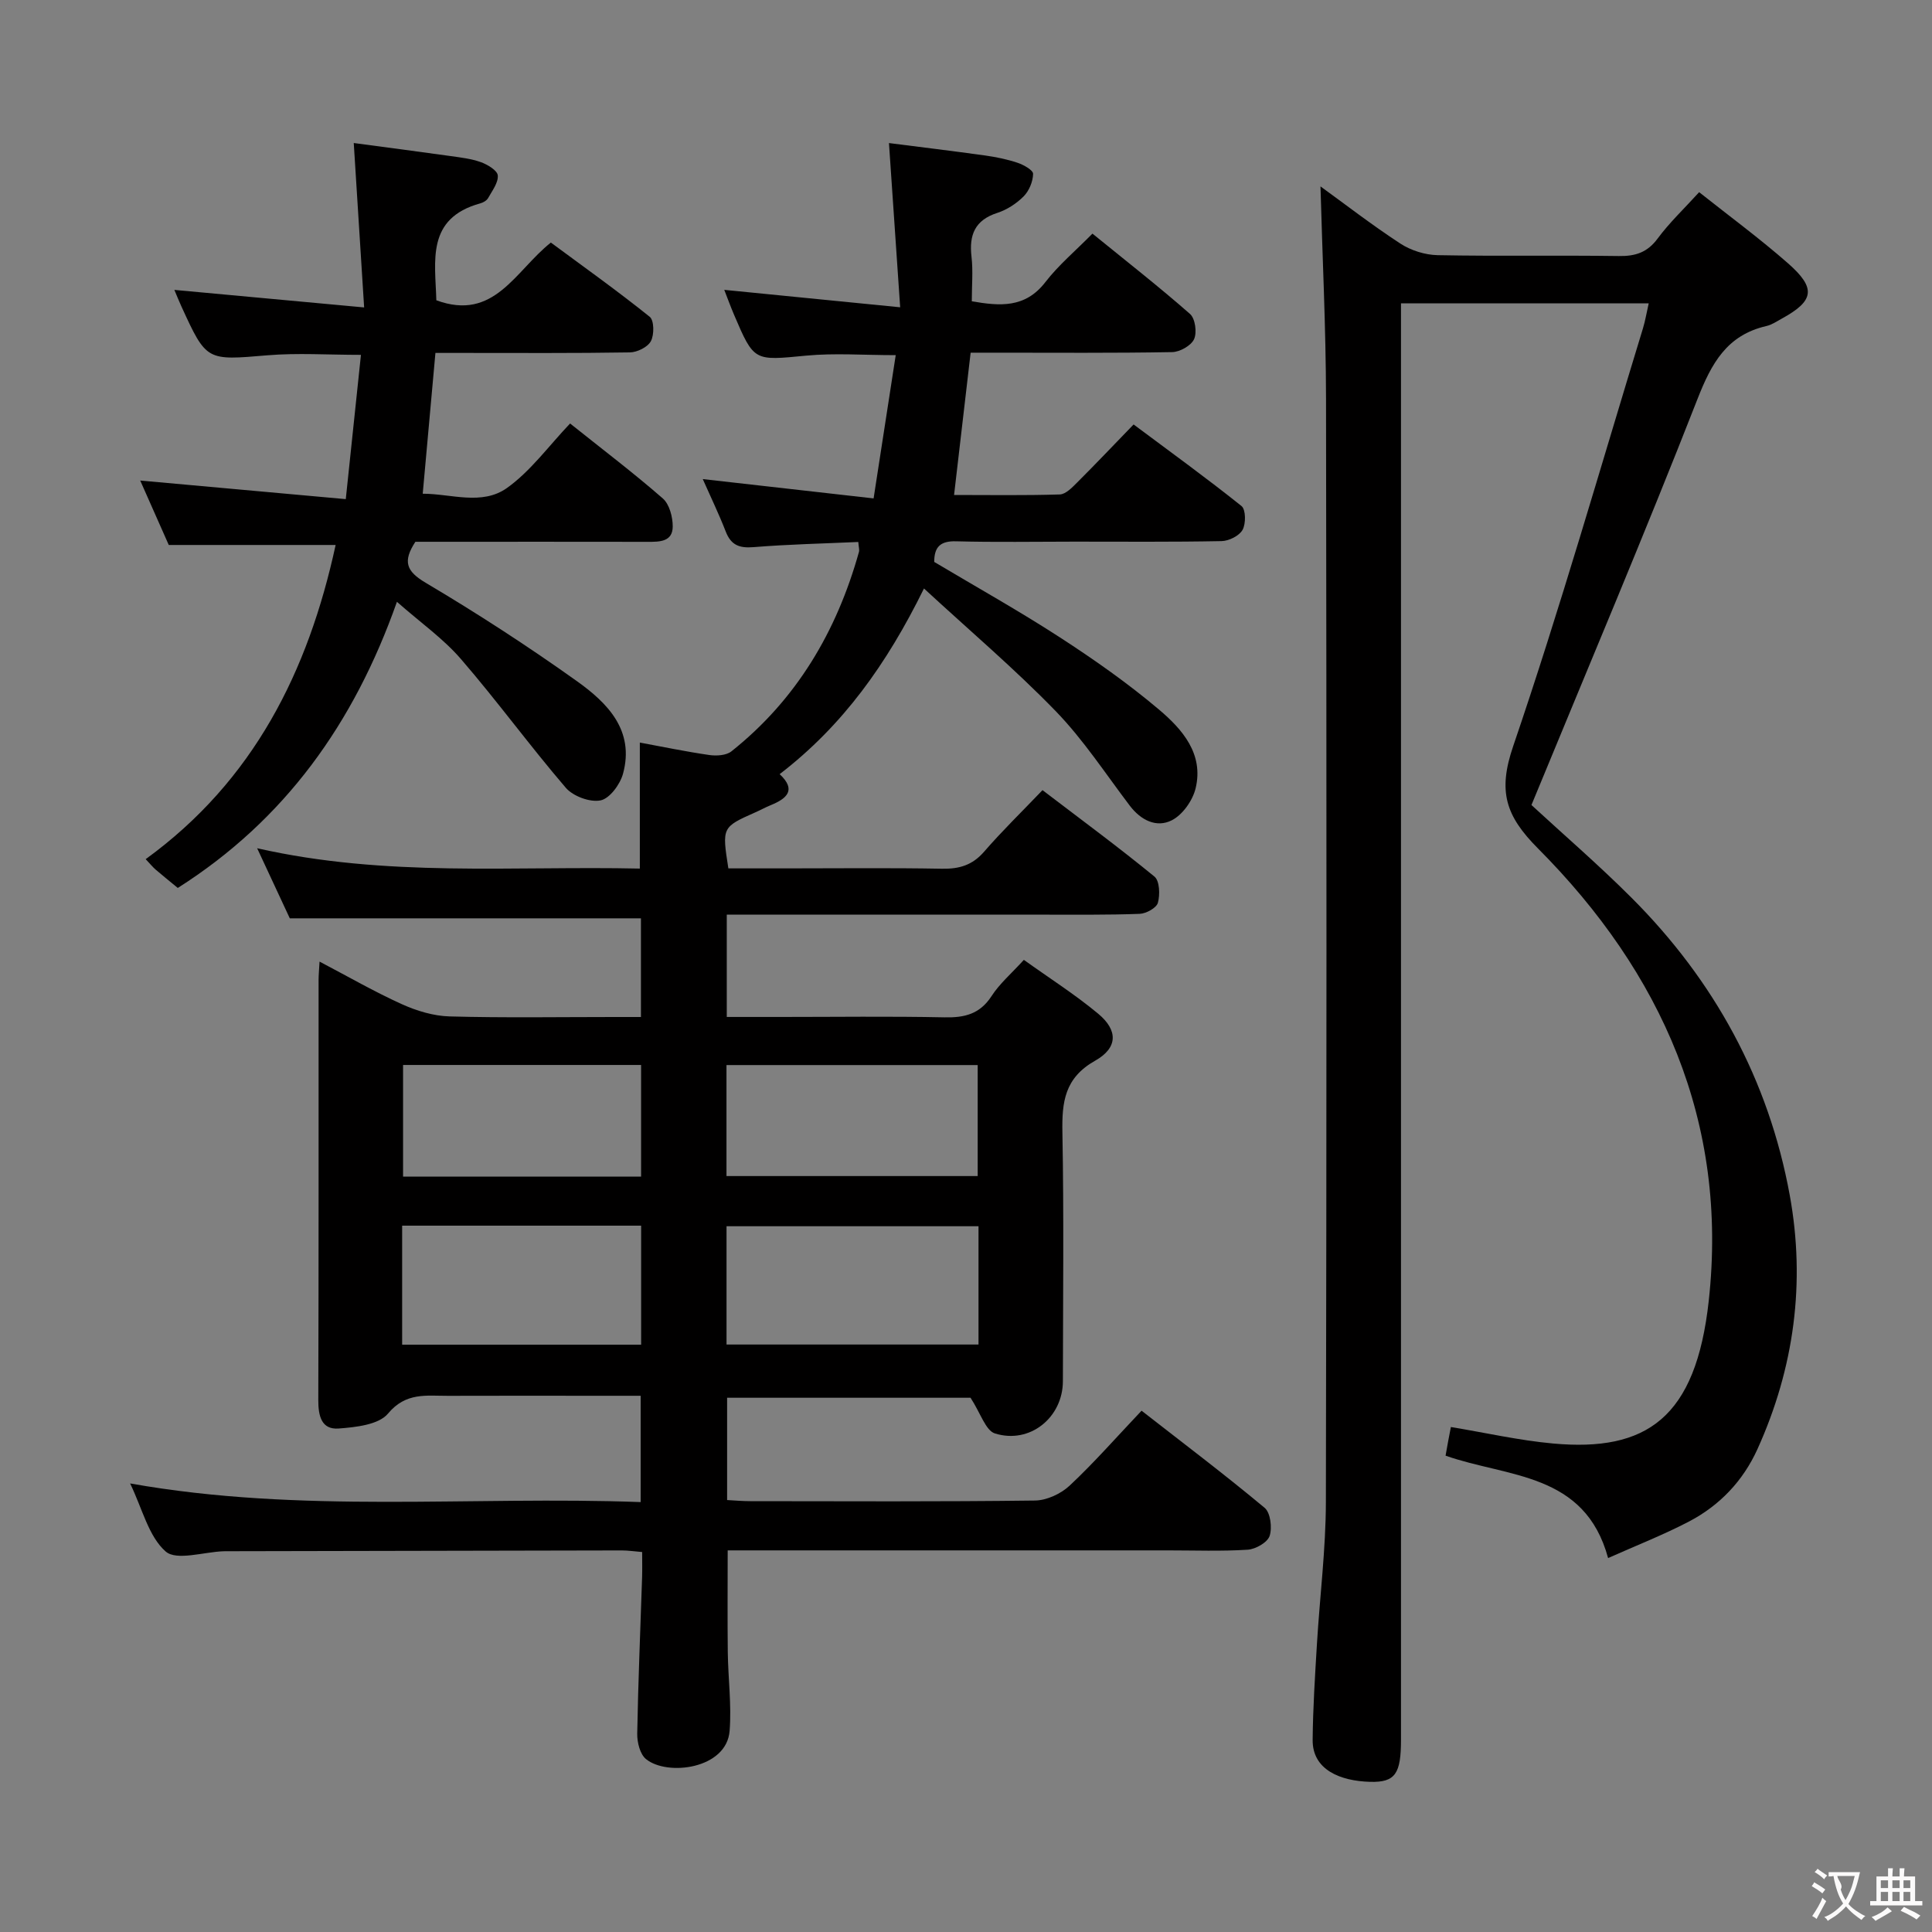 <svg enable-background="new 0 0 400 400" viewBox="0 0 400 400" xmlns="http://www.w3.org/2000/svg"><rect x="0" y="0" width="400" height="400" fill="#808080" stroke="none"/><g fill="#010000"><path d="m211.98 198.73c5.24 3.76 10.58 7.15 15.4 11.16 4.1 3.42 4.1 7.04-.65 9.72-6.32 3.57-6.89 8.54-6.77 14.86.32 17.16.12 34.33.1 51.49-.01 7.51-6.83 13.09-14.07 10.82-1.93-.61-2.94-4.15-5.05-7.39-15.56 0-32.79 0-50.4 0v21.18c1.56.08 3.15.23 4.75.23 19.66.02 39.33.12 58.99-.13 2.44-.03 5.38-1.4 7.19-3.1 5.08-4.76 9.68-10.02 14.88-15.5 8.64 6.74 17.23 13.23 25.48 20.11 1.21 1.01 1.59 4.13 1.03 5.82-.45 1.35-2.89 2.74-4.53 2.85-5.48.35-10.99.14-16.49.14-28.5 0-56.99 0-85.49 0-1.82 0-3.63 0-5.69 0 0 7.22-.06 14.14.02 21.06.07 5.44.8 10.92.38 16.31-.62 7.89-12.89 9.42-17.3 5.85-1.25-1-1.86-3.48-1.83-5.26.19-10.81.66-21.61 1.01-32.42.05-1.63.01-3.27.01-5.2-1.63-.13-2.91-.33-4.18-.33-26.83.04-53.66.1-80.48.16-.67 0-1.33-.01-2 .01-4.11.14-9.74 2.02-11.99.05-3.54-3.11-4.81-8.81-7.36-14.09 35.46 6.31 70.48 2.56 105.7 3.86 0-7.58 0-14.49 0-22.01-3.18 0-6.29 0-9.4 0-10.16 0-20.33-.03-30.49.01-4.44.02-8.7-.79-12.42 3.68-1.92 2.31-6.66 2.82-10.21 3.09-3.59.27-4.23-2.64-4.22-5.89.09-28.99.05-57.99.06-86.99 0-.99.1-1.98.2-3.79 5.93 3.11 11.35 6.24 17.03 8.81 3.07 1.39 6.57 2.45 9.9 2.54 11.32.31 22.66.12 33.99.12h5.62c0-7.21 0-13.82 0-20.43-23.95 0-47.85 0-72.7 0-1.8-3.86-4.06-8.71-6.76-14.51 26.74 6.07 52.87 3.63 79.23 4.21 0-8.72 0-17.07 0-26.09 4.76.88 9.55 1.88 14.4 2.58 1.47.21 3.48.09 4.55-.75 13.5-10.73 21.82-24.85 26.42-41.31.12-.45-.06-.98-.14-2.05-7.24.33-14.48.48-21.68 1.07-2.95.24-4.67-.41-5.76-3.22-1.42-3.65-3.13-7.18-4.76-10.87 11.77 1.33 23.07 2.61 35.37 4 1.58-10.25 3.05-19.79 4.58-29.66-6.69 0-12.66-.46-18.53.1-10.8 1.03-10.78 1.29-14.95-8.48-.71-1.66-1.32-3.35-2.02-5.14 11.88 1.18 23.5 2.33 36.42 3.61-.81-11.89-1.54-22.57-2.32-34 6.22.79 13.03 1.62 19.83 2.56 2.29.32 4.6.79 6.79 1.52 1.26.42 3.24 1.53 3.22 2.3-.03 1.59-.82 3.5-1.94 4.64-1.48 1.49-3.45 2.78-5.45 3.43-4.66 1.5-5.89 4.56-5.36 9.09.34 2.94.06 5.96.06 9.22 5.81 1 11.05 1.46 15.24-3.98 2.72-3.52 6.21-6.45 9.74-10.03 6.96 5.66 13.74 10.96 20.2 16.63 1.08.95 1.47 3.84.84 5.22-.61 1.34-2.94 2.65-4.53 2.68-12.16.22-24.33.12-36.49.12-1.66 0-3.31 0-5.24 0-1.13 9.74-2.24 19.22-3.43 29.46 7.39 0 14.65.12 21.89-.11 1.22-.04 2.55-1.43 3.57-2.45 3.77-3.76 7.44-7.63 11.71-12.04 7.65 5.71 15.13 11.12 22.34 16.89.9.72.93 3.65.22 4.93-.68 1.23-2.82 2.3-4.34 2.33-10.16.2-20.33.11-30.49.11-8.17 0-16.33.15-24.49-.07-3.26-.09-4.52 1.18-4.52 4.27 8.67 5.17 17.52 10.11 26 15.61 7.11 4.61 14.09 9.51 20.55 14.97 4.8 4.06 9.29 9.16 7.57 16.29-.61 2.53-2.7 5.5-4.95 6.63-3.15 1.59-6.38-.01-8.67-3.02-5.03-6.62-9.62-13.69-15.38-19.62-8.51-8.77-17.87-16.71-27.24-25.36-7.71 15.67-16.8 28.38-29.88 38.44 3.51 3.27 1.51 5.05-1.85 6.42-1.08.44-2.1 1.01-3.17 1.48-6.93 3.08-6.93 3.08-5.6 11.61h11.72c10.83 0 21.67-.13 32.49.07 3.6.07 6.32-.73 8.75-3.54 3.7-4.27 7.77-8.22 12.08-12.73 8.05 6.14 15.77 11.83 23.18 17.9 1.07.88 1.17 3.75.71 5.42-.3 1.07-2.43 2.24-3.77 2.29-6.66.25-13.33.16-19.99.17-19.83.01-39.66 0-59.49 0-1.94 0-3.89 0-6.01 0v21.18h11.08c11.33 0 22.66-.16 33.99.08 4.16.09 7.33-.67 9.75-4.4 1.65-2.56 4.11-4.67 6.69-7.5zm-61.56 79.64h52.17c0-8.39 0-16.33 0-24.49-17.54 0-34.84 0-52.17 0zm-67.16.03h49.48c0-8.38 0-16.34 0-24.64-16.55 0-32.92 0-49.48 0zm67.15-34.91h52.01c0-8.01 0-15.58 0-22.98-17.6 0-34.79 0-52.01 0zm-17.68-23c-16.74 0-33.09 0-49.28 0v23.11h49.28c0-7.79 0-15.24 0-23.11z"/><path d="m273.39 38.59c4.95 3.58 10.58 7.95 16.54 11.84 2.19 1.43 5.12 2.35 7.73 2.4 12.49.24 25 0 37.49.18 3.46.05 5.92-.74 8.06-3.64 2.45-3.31 5.5-6.19 8.58-9.58 6.2 4.92 12.51 9.56 18.37 14.7 5.93 5.2 5.46 7.8-1.3 11.5-1.02.56-2.04 1.26-3.14 1.51-8.18 1.88-11.37 7.69-14.28 15.13-11.01 28.15-22.82 55.99-34.37 84.04 6.58 6.07 13.89 12.37 20.7 19.18 17.17 17.16 28.42 37.72 32.78 61.61 3.29 18.06.93 35.74-6.69 52.57-2.99 6.59-7.81 11.65-14.16 14.98-5.26 2.75-10.82 4.92-16.76 7.57-4.83-17.79-20.79-16.66-33.65-21.2.16-.87.35-1.97.55-3.07.18-.96.37-1.91.55-2.86 7.2 1.19 14.12 2.77 21.13 3.41 19.37 1.77 29.6-5.26 32.26-29.56 4.06-36.97-9.73-67.89-35.36-93.64-6.74-6.77-8.32-11.84-5.14-21.15 9.75-28.58 18.04-57.65 26.88-86.54.47-1.54.73-3.15 1.19-5.17-17.18 0-33.9 0-51.29 0v6.39 290.97c0 7.02-1.13 8.9-6.41 8.75-6.13-.17-11.94-2.47-11.88-8.68.06-6.63.49-13.27.89-19.9.59-9.79 1.83-19.56 1.85-29.35.16-76.16.15-152.31.03-228.47-.03-14.73-.76-29.45-1.15-43.92z"/><path d="m82.18 124.6c-8.91 25.25-23.24 45.18-45.37 59.24-1.8-1.49-3.22-2.62-4.6-3.81-.6-.52-1.1-1.15-2.05-2.15 22.36-16.24 33.65-38.87 39.33-65.05-11.64 0-22.71 0-34.55 0-1.73-3.9-3.79-8.55-5.91-13.34 14.11 1.28 27.97 2.53 42.56 3.85 1.12-10.6 2.11-20.07 3.14-29.87-6.85 0-13.14-.43-19.35.09-12.63 1.06-12.61 1.27-17.84-10.16-.48-1.04-.9-2.11-1.44-3.38 12.88 1.19 25.46 2.35 39.29 3.63-.75-11.83-1.42-22.51-2.15-34.04 6.4.86 13.22 1.74 20.03 2.7 2.13.3 4.32.55 6.31 1.27 1.38.5 3.39 1.71 3.48 2.74.13 1.5-1.15 3.16-1.99 4.67-.29.52-1.01.95-1.62 1.11-11.27 3.1-9.33 11.96-9.11 20.07 12 4.42 16.3-6.07 23.71-11.95 6.79 5.02 13.78 10 20.47 15.37.92.74.95 3.71.24 5.04-.65 1.23-2.83 2.31-4.35 2.33-11.49.19-22.99.11-34.48.11-1.81 0-3.61 0-5.78 0-.88 9.73-1.72 19.09-2.63 29.15 5.85-.01 12.26 2.51 17.46-1.2 4.91-3.51 8.63-8.7 13.05-13.34 6.85 5.47 13.21 10.29 19.2 15.52 1.37 1.2 2.06 3.84 2.05 5.82-.02 3.16-2.71 3.17-5.16 3.16-14.33-.03-28.65-.01-42.98-.01-1.81 0-3.62 0-5.14 0-2.65 4.07-1.91 6.09 2.12 8.48 10.71 6.35 21.19 13.15 31.33 20.38 6.3 4.5 11.98 10.18 9.54 19.16-.6 2.2-2.75 5.13-4.64 5.52-2.18.45-5.69-.85-7.2-2.6-7.46-8.69-14.21-17.98-21.7-26.64-3.65-4.24-8.37-7.55-13.27-11.87z"/></g><path d="m377.9 391.2c-.2.3-.4.5-.6.8-.7-.6-1.4-1-2.2-1.5.2-.3.4-.5.5-.8.6.4 1.4.8 2.3 1.5zm-1.8 6.1c-.2-.2-.5-.4-.9-.6.4-.6.8-1.2 1.2-1.9s.7-1.3.9-1.9c.3.3.5.5.8.7-.7 1.3-1.4 2.6-2 3.7zm2.2-9c-.3.3-.5.5-.6.8-.6-.6-1.3-1.1-2-1.5.3-.3.5-.5.6-.7.6.5 1.3.9 2 1.4zm.3.2v-.9h2 4.5c-.3 1.3-.6 2.5-1 3.6s-.9 2.1-1.4 3c.4.5 1 1 1.6 1.4s1.2.8 1.9 1.1c-.3.2-.5.4-.8.8-.4-.3-1-.7-1.6-1.2s-1.2-1.1-1.6-1.6c-.5.6-1.1 1.1-1.7 1.6s-1.4.9-2.1 1.4c-.1-.3-.3-.5-.7-.8.6-.2 1.2-.5 1.9-1s1.4-1.1 2-1.8c-.5-.8-.9-1.6-1.2-2.5s-.6-2-.8-3.2c-.4.1-.7.1-1 .1zm2.5 2.7c.3 1 .7 1.7 1 2.2.3-.5.6-1.1 1-2s.6-1.9.9-3h-3.2-.4c.1.9 1.3 1.8.7 2.8z" fill="#fbfafa"/><path d="m396.5 388.5v1.5 3.6h1.5v.9c-.4 0-1 0-1.7 0h-7.9c-.5 0-.9 0-1.2 0v-.9h1.3v-3.5c0-.7 0-1.2 0-1.6h2.4c0-.8 0-1.4 0-1.7h1c0 .3-.1.8-.1 1.7h1.5c0-.8 0-1.4 0-1.7h1c0 .3-.1.9-.1 1.7zm-8.2 9.2c-.2-.3-.5-.5-.8-.8.8-.3 1.4-.6 1.9-.9s1-.7 1.4-1.1c.3.3.6.5.9.8-1.6 1-2.8 1.6-3.4 2zm2.6-6.8v-1.6h-1.5v1.6zm0 2.7v-1.9h-1.5v1.9zm2.4-2.7v-1.6h-1.5v1.6zm0 2.7v-1.9h-1.5v1.9zm.2 2 .7-.8c.4.2.9.5 1.6.8s1.3.7 1.8 1c-.3.3-.5.5-.8.8-.4-.3-1.5-1-3.3-1.8zm2-4.7v-1.6h-1.4v1.6zm0 2.7v-1.9h-1.4v1.9z" fill="#fbfafa"/></svg>